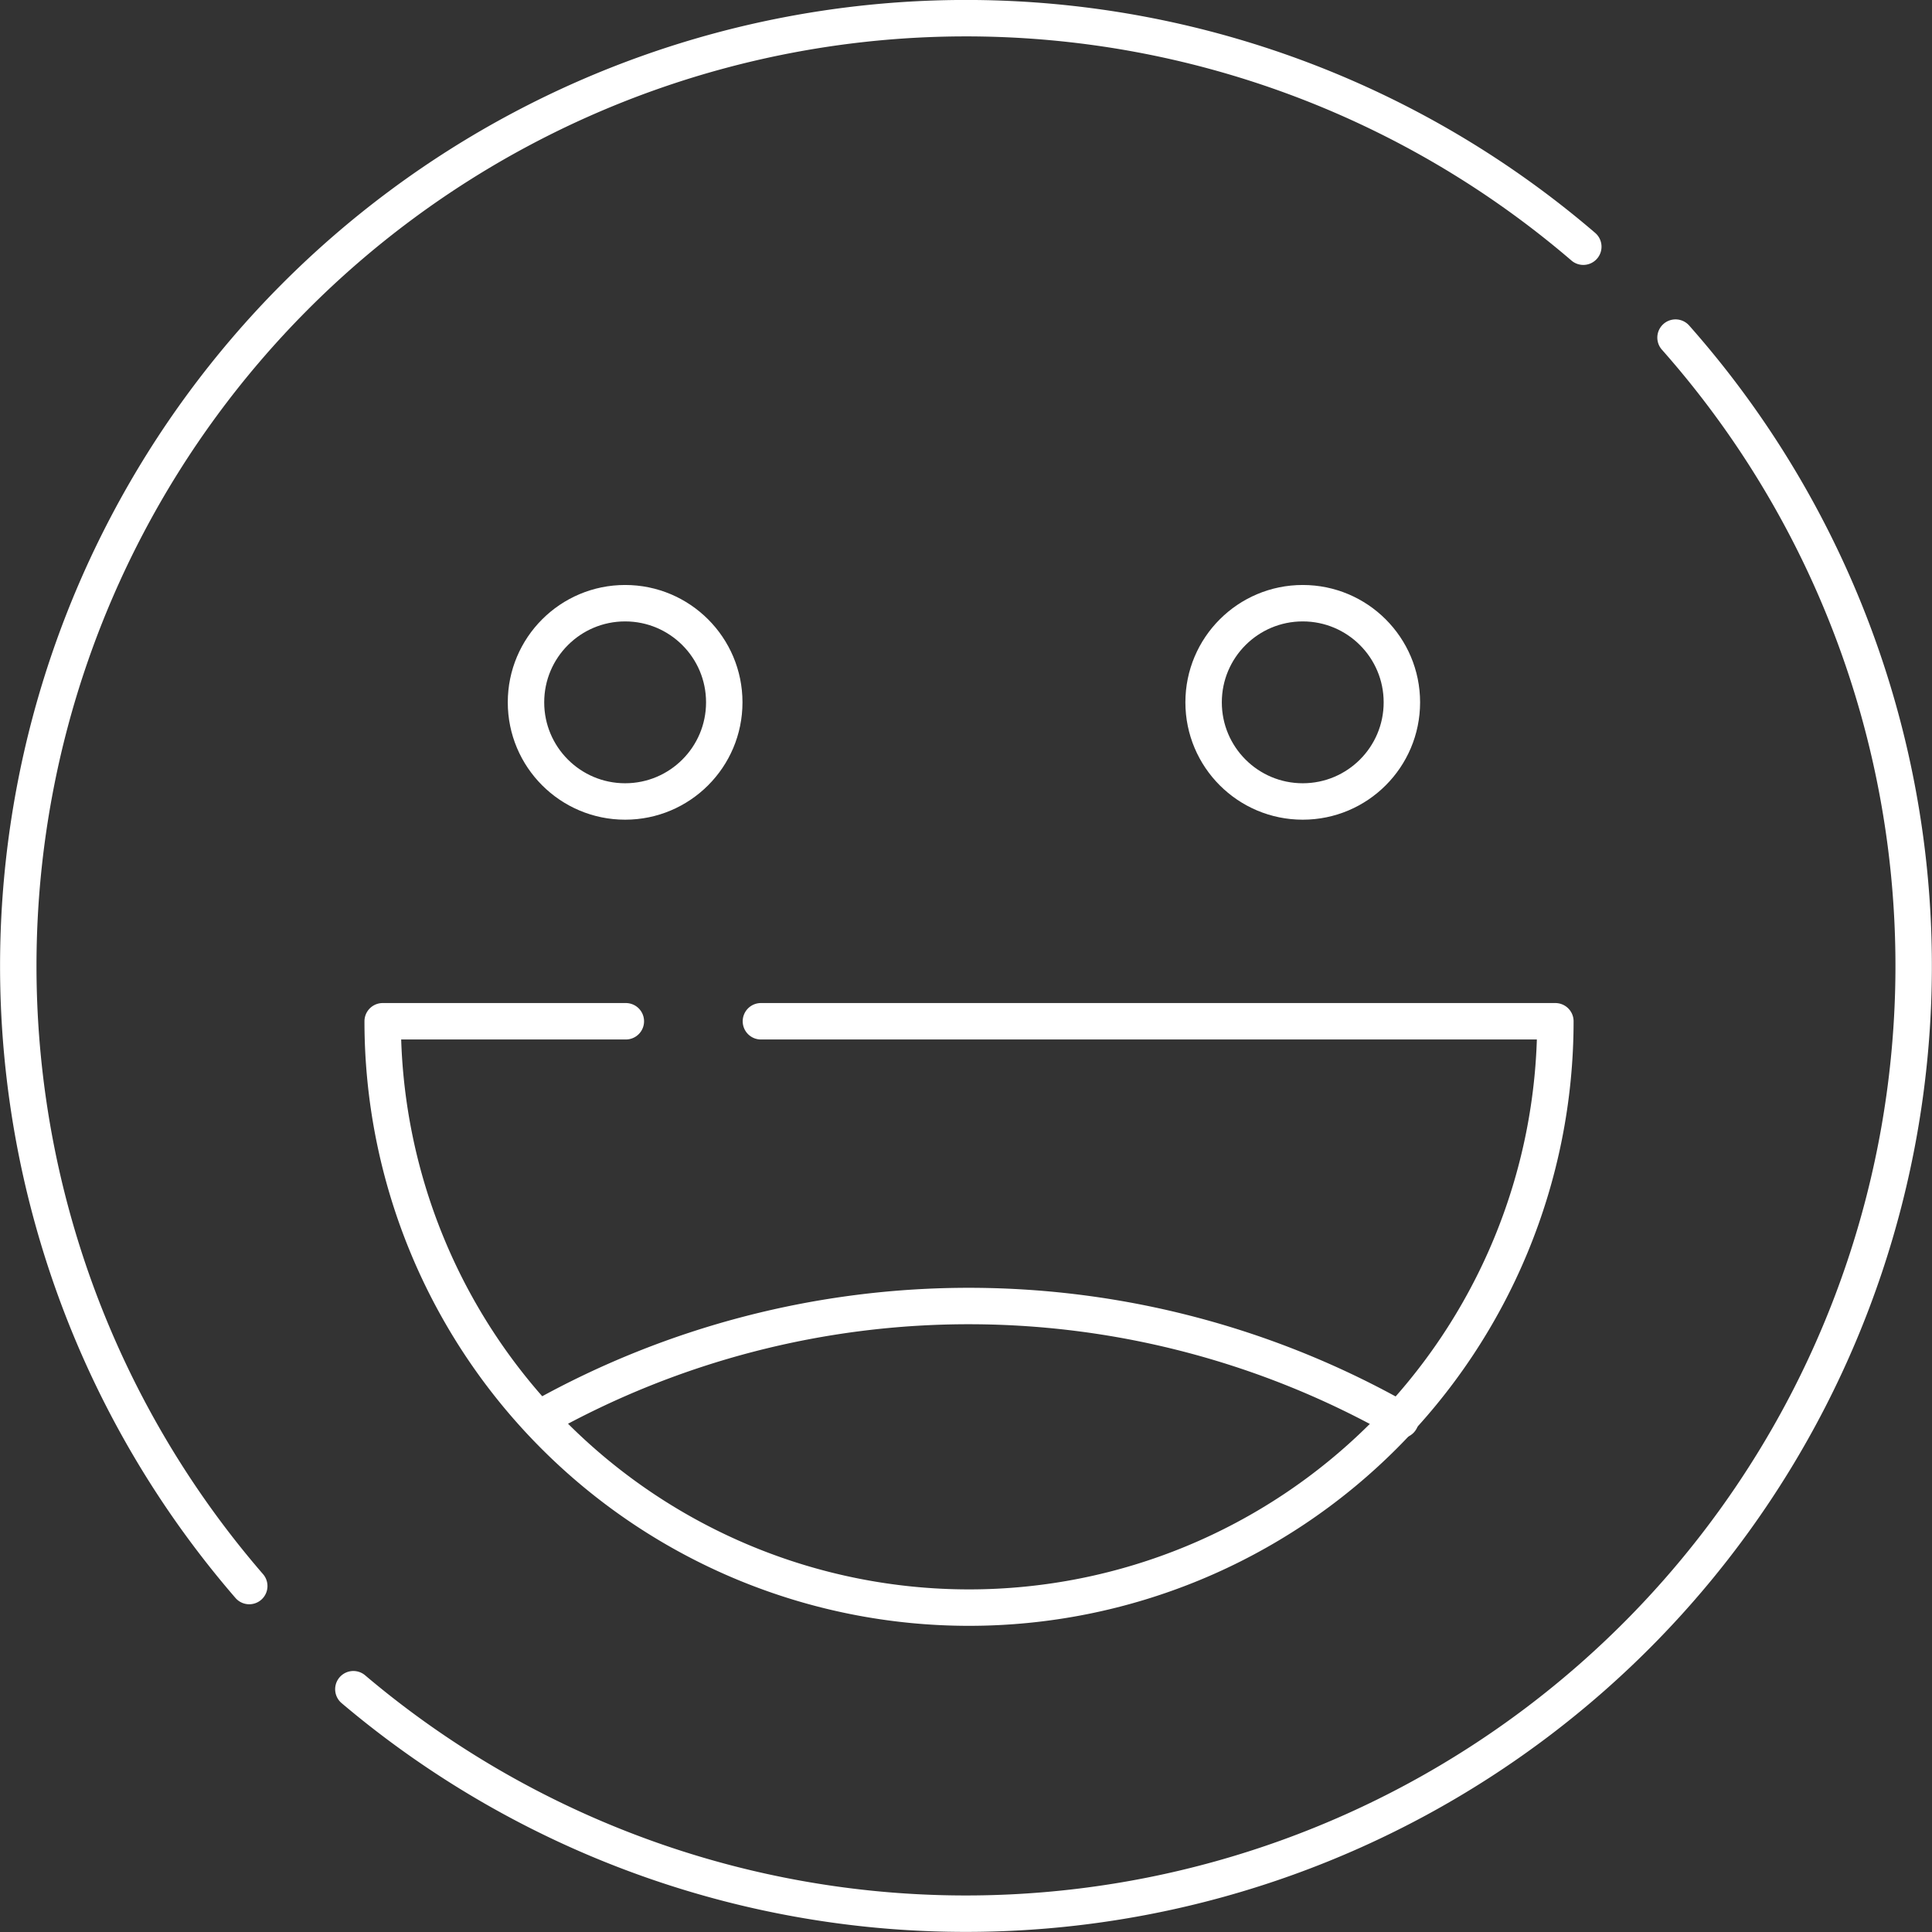 <svg xmlns="http://www.w3.org/2000/svg" width="79.551" height="79.551" viewBox="0 0 79.551 79.551">
  <rect x="0" y="0" width="79.551" height="79.551" fill="#333333" stroke="none"/>
  <g id="Group_114" data-name="Group 114" transform="translate(-4884.937 -7436.665)">
    <circle id="Ellipse_19" data-name="Ellipse 19" cx="4.082" cy="4.082" r="4.082" transform="translate(4934.496 7461.502)" stroke-width="1.5" stroke="#fff" stroke-linecap="round" stroke-linejoin="round" fill="none"/>
    <circle id="Ellipse_20" data-name="Ellipse 20" cx="4.082" cy="4.082" r="4.082" transform="translate(4906.595 7461.502)" stroke-width="1.5" stroke="#fff" stroke-linecap="round" stroke-linejoin="round" fill="none"/>
    <path id="Path_135" data-name="Path 135" d="M4910.706,7478.716h-10.012a24.143,24.143,0,0,0,48.286,0h-32.712" fill="none" stroke="#fff" stroke-linecap="round" stroke-linejoin="round" stroke-width="1.5"/>
    <path id="Path_136" data-name="Path 136" d="M4907.252,7495.019a36.019,36.019,0,0,1,35.353.116" fill="none" stroke="#fff" stroke-linecap="round" stroke-linejoin="round" stroke-width="1.5"/>
    <path id="Path_137" data-name="Path 137" d="M4953.928,7450.566a39.027,39.027,0,0,1-54.441,55.653" fill="none" stroke="#fff" stroke-linecap="round" stroke-linejoin="round" stroke-width="1.5"/>
    <path id="Path_138" data-name="Path 138" d="M4895.2,7501.971a39.026,39.026,0,0,1,54.93-55.148" fill="none" stroke="#fff" stroke-linecap="round" stroke-linejoin="round" stroke-width="1.5"/>
  </g>
</svg>
